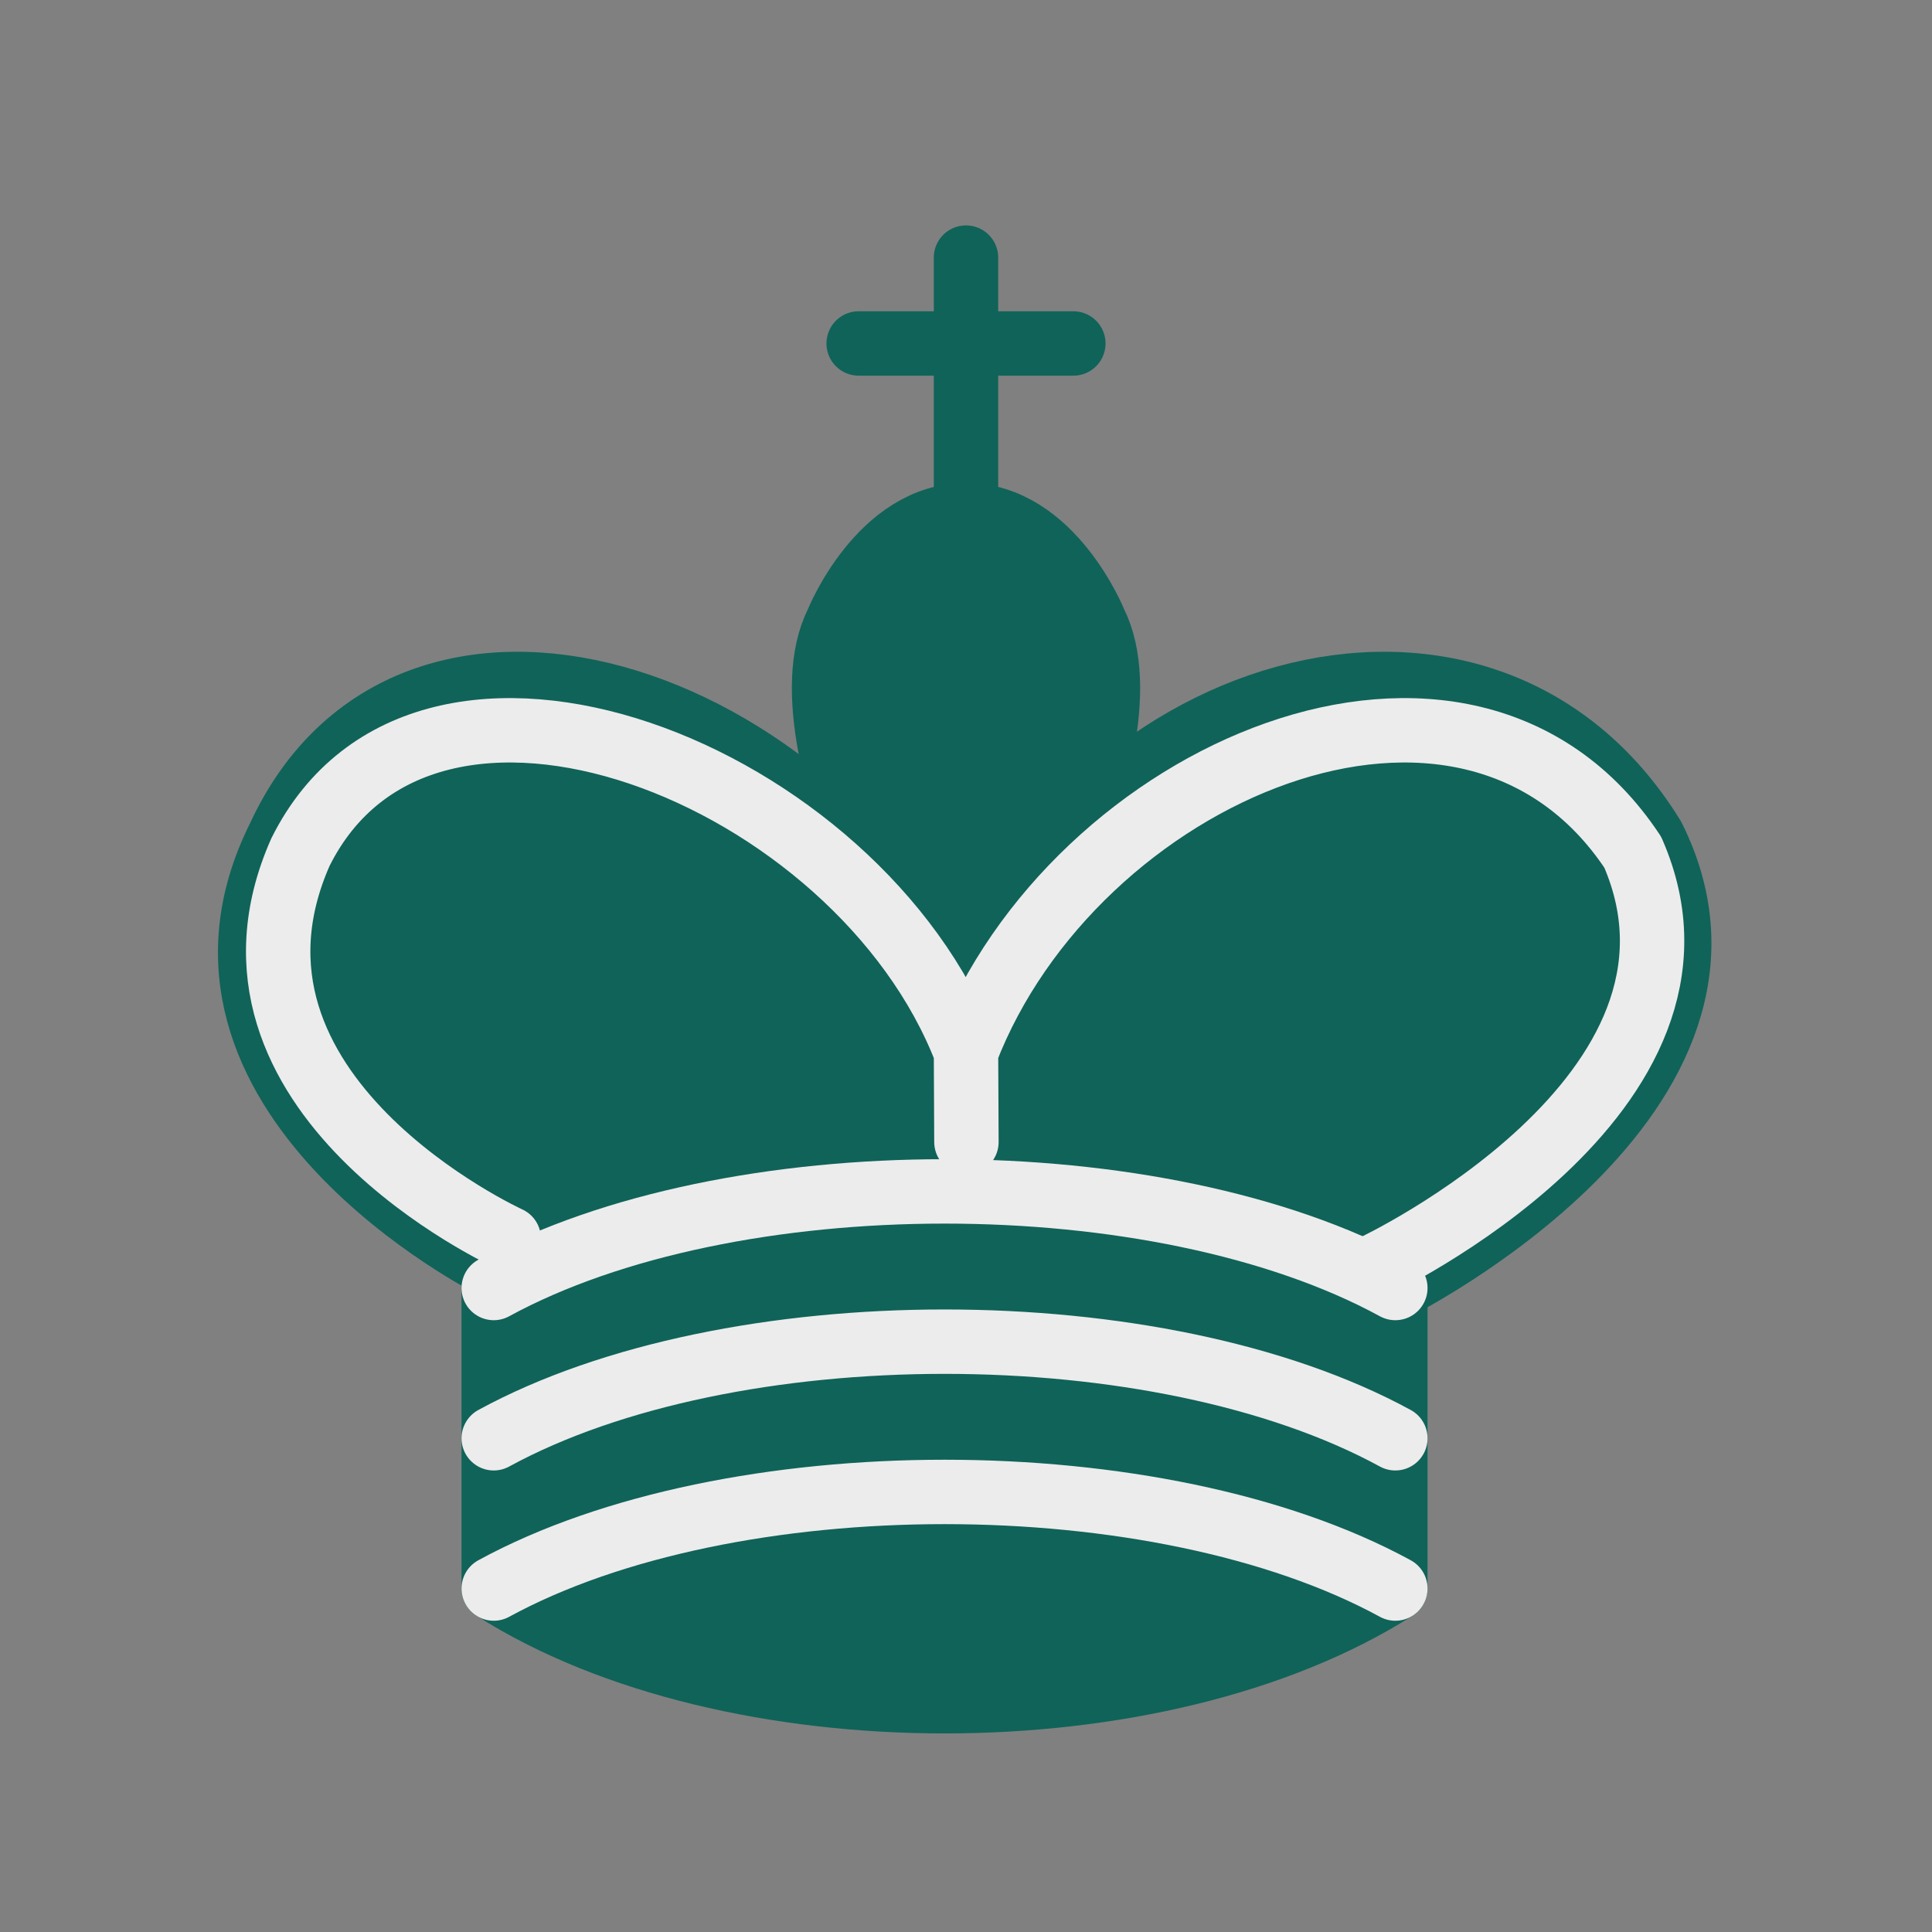 <?xml version="1.0" encoding="UTF-8" standalone="no"?>
<svg
   xmlns:dc="http://purl.org/dc/elements/1.1/"
   xmlns:cc="http://creativecommons.org/ns#"
   xmlns:rdf="http://www.w3.org/1999/02/22-rdf-syntax-ns#"
   xmlns:svg="http://www.w3.org/2000/svg"
   xmlns="http://www.w3.org/2000/svg"
   xmlns:sodipodi="http://sodipodi.sourceforge.net/DTD/sodipodi-0.dtd"
   xmlns:inkscape="http://www.inkscape.org/namespaces/inkscape"
   width="45"
   height="45"
   version="1.1"
   id="svg5882"
   sodipodi:docname="cyan_King_dark_filled.svg"
   inkscape:version="1.0.2 (e86c870879, 2021-01-15)">
  <rect width="100%" height="100%" fill="#808080" stroke="none"/>
  <defs
     id="defs5886" />
  <sodipodi:namedview
     pagecolor="#ffffff"
     bordercolor="#666666"
     borderopacity="1"
     objecttolerance="10"
     gridtolerance="10"
     guidetolerance="10"
     inkscape:pageopacity="0"
     inkscape:pageshadow="2"
     inkscape:window-width="1366"
     inkscape:window-height="741"
     id="namedview5884"
     showgrid="false"
     inkscape:zoom="13.177778"
     inkscape:cx="22.5"
     inkscape:cy="22.5"
     inkscape:window-x="0"
     inkscape:window-y="0"
     inkscape:window-maximized="1"
     inkscape:current-layer="svg5882"
     inkscape:document-rotation="0" />
  <path
     d="M 22.5,11.63 V 6"
     stroke-linejoin="miter"
     id="path5868"
     style="fill:#106359;fill-rule:evenodd;stroke:#106359;stroke-width:1.5;stroke-linecap:round;fill-opacity:1;stroke-opacity:1" />
  <path
     d="m 22.5,25 c 0,0 4.5,-7.5 3,-10.5 0,0 -1,-2.5 -3,-2.5 -2,0 -3,2.5 -3,2.5 -1.5,3 3,10.5 3,10.5"
     fill="#000000"
     stroke-linecap="butt"
     stroke-linejoin="miter"
     id="path5870"
     style="fill-rule:evenodd;stroke:#106359;stroke-width:1.5;fill:#106359;fill-opacity:1;stroke-opacity:1" />
  <path
     d="m 11.5,37 c 5.5,3.5 15.5,3.5 21,0 v -7 c 0,0 9,-4.5 6,-10.5 -4,-6.5 -13.5,-3.5 -16,4 V 27 23.5 C 19,16 9.5,13 6.5,19.5 c -3,6 5,10 5,10 z"
     fill="#000000"
     id="path5872"
     style="fill-rule:evenodd;stroke:#106359;stroke-width:1.5;stroke-linecap:round;stroke-linejoin:round;fill:#106359;fill-opacity:1;stroke-opacity:1" />
  <path
     d="m 20,8 h 5"
     stroke-linejoin="miter"
     id="path5874"
     style="fill:#106359;fill-rule:evenodd;stroke:#106359;stroke-width:1.5;stroke-linecap:round;fill-opacity:1;stroke-opacity:1" />
  <path
     d="m 32,29.5 c 0,0 8.5,-4 6.03,-9.65 C 34.15,14 25,18 22.5,24.5 l 0.01,2.1 -0.01,-2.1 C 20,18 9.906,14 6.997,19.85 c -2.497,5.65 4.853,9 4.853,9"
     stroke="#ececec"
     id="path5876"
     style="fill:none;fill-rule:evenodd;stroke-width:1.5;stroke-linecap:round;stroke-linejoin:round" />
  <path
     d="m 11.5,30 c 5.5,-3 15.5,-3 21,0 m -21,3.5 c 5.5,-3 15.5,-3 21,0 m -21,3.5 c 5.5,-3 15.5,-3 21,0"
     stroke="#ececec"
     id="path5878"
     style="fill:none;fill-rule:evenodd;stroke-width:1.5;stroke-linecap:round;stroke-linejoin:round" />
</svg>
